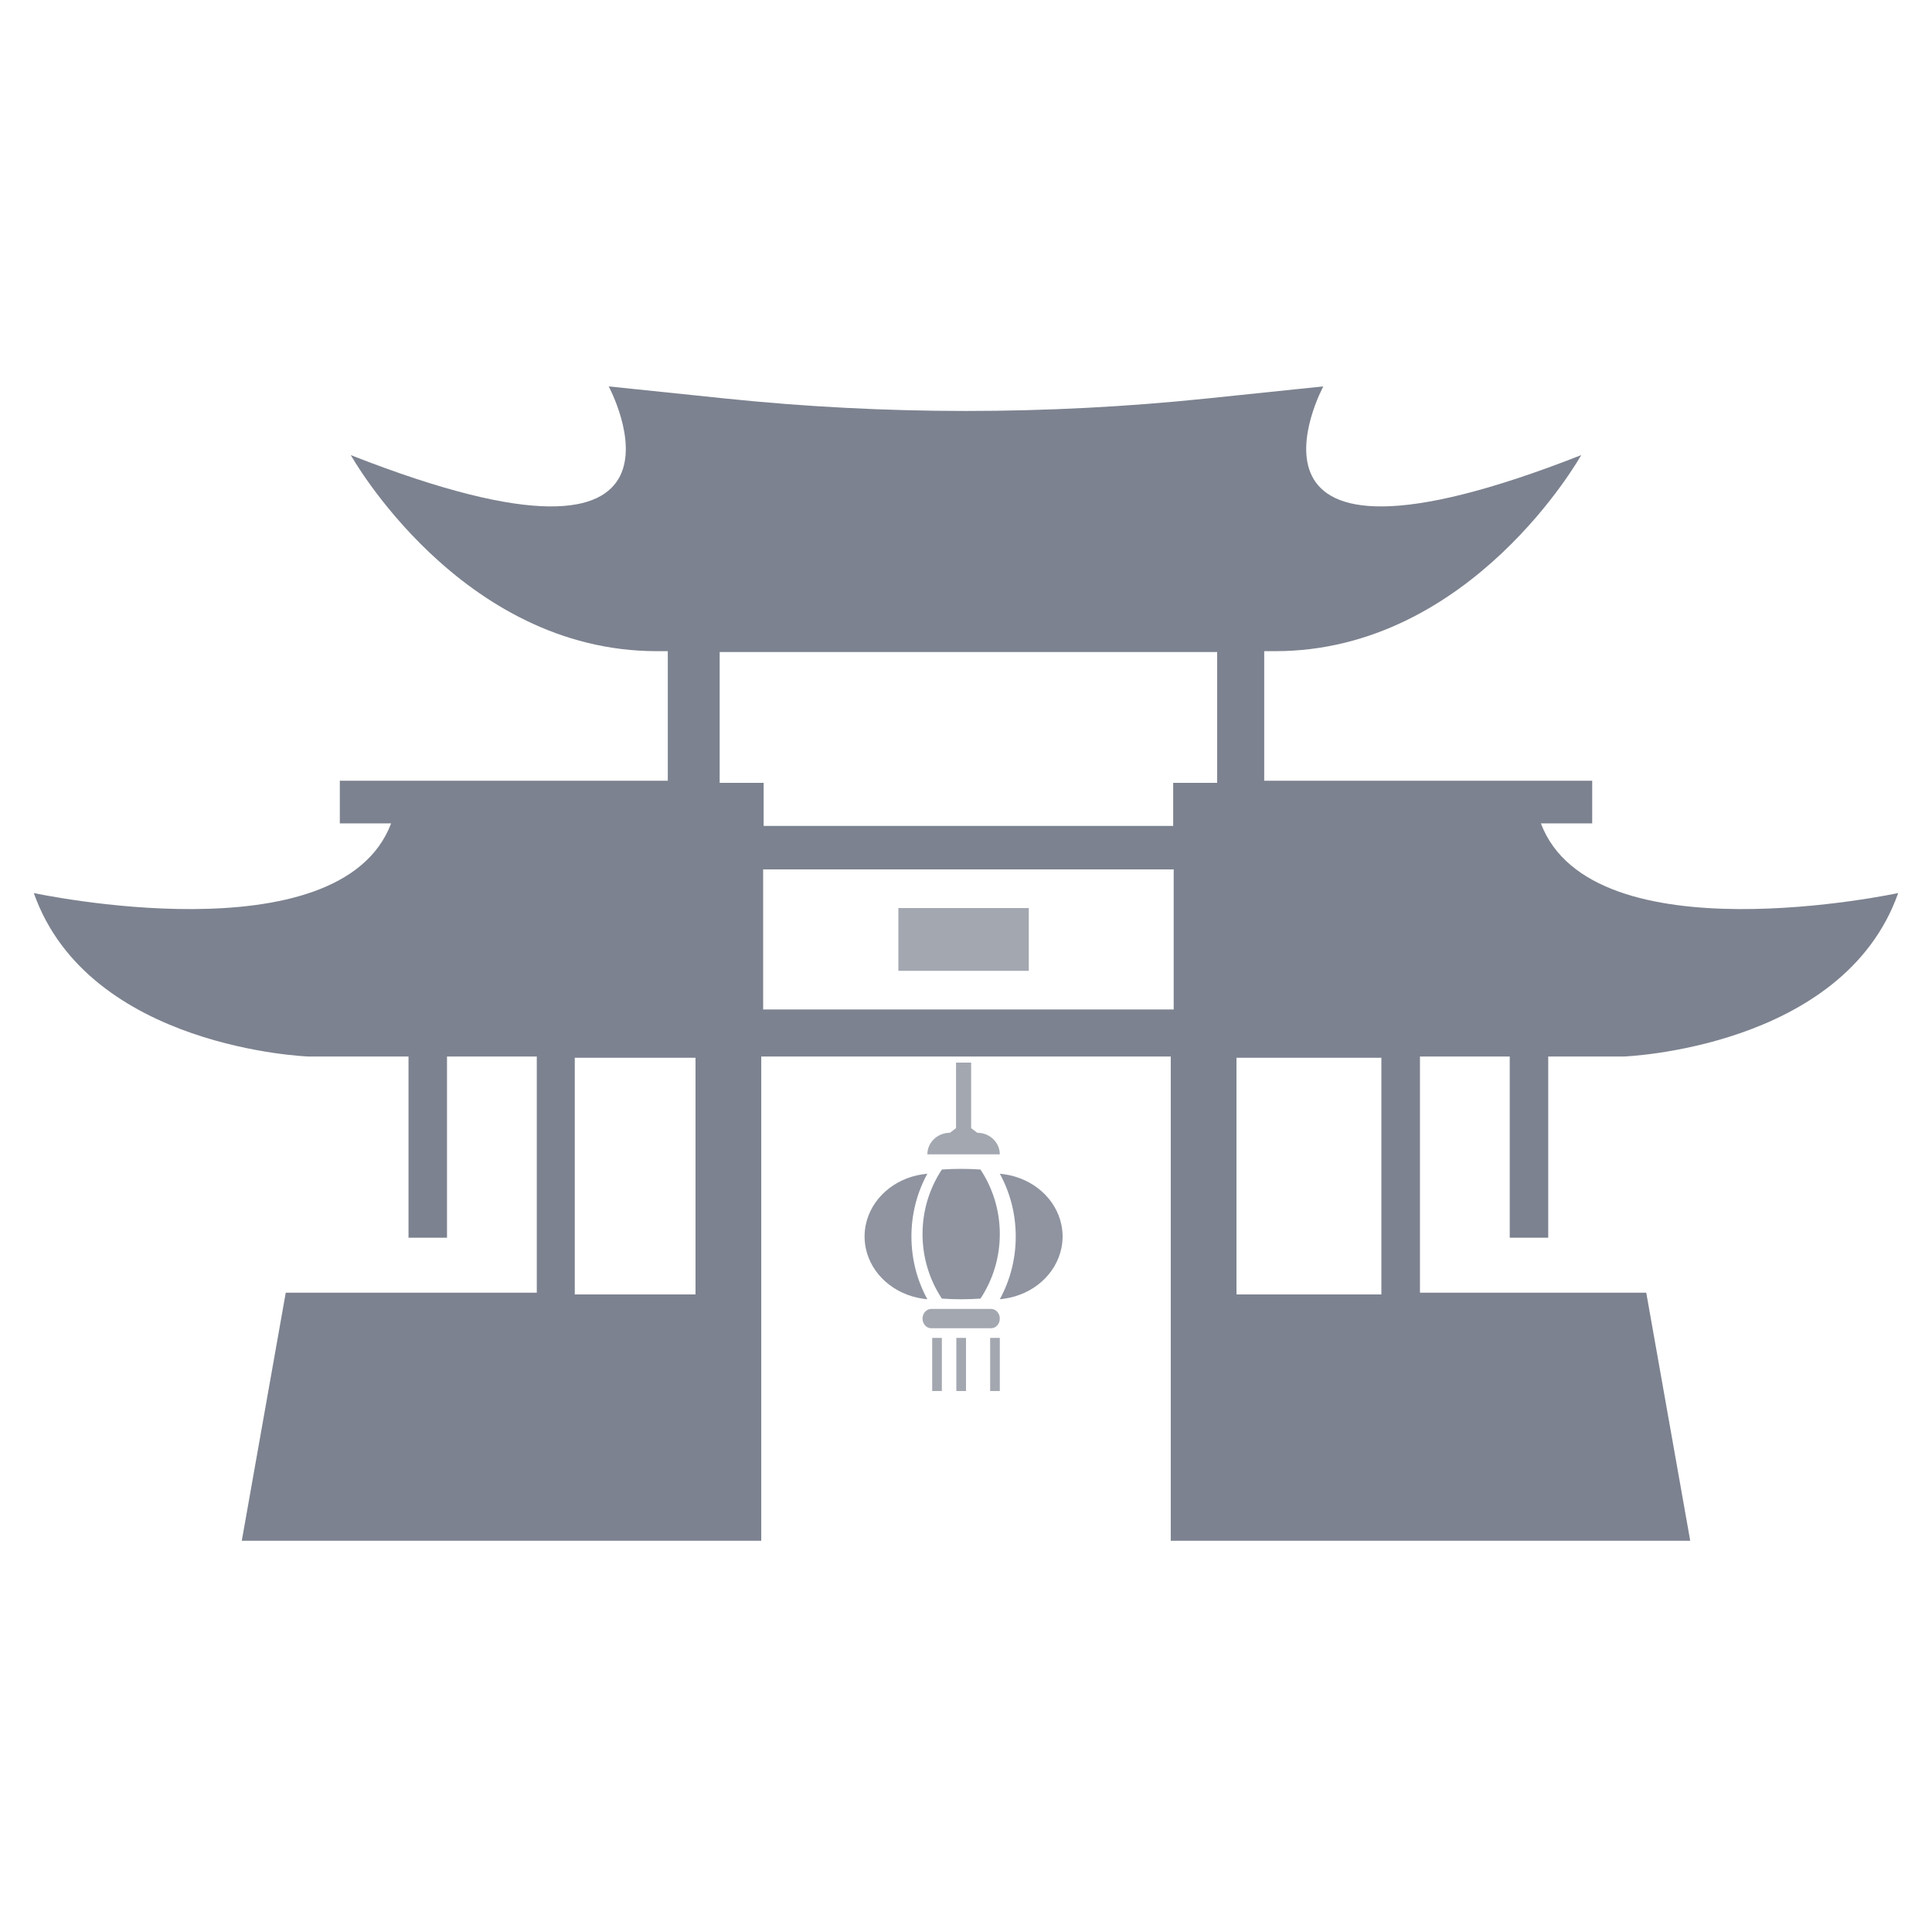 <?xml version="1.0" encoding="UTF-8"?>
<svg width="400px" height="400px" viewBox="0 0 400 400" version="1.1" xmlns="http://www.w3.org/2000/svg" xmlns:xlink="http://www.w3.org/1999/xlink">
    <defs></defs>
    <g id="list-img__Themes" stroke="none" stroke-width="1" fill="#7C828F" fill-rule="evenodd">
        <g id="img_list-china">
            <g id="icon" transform="translate(7, 80)">
                <path d="M249,188 L279,188 L279,139 L249,139 L249,188 Z M151,129 L236,129 L236,100 L151,100 L151,129 Z M112,188 L137,188 L137,139 L112,139 L112,188 Z M142,82.075 L142,55 L193.5,55 L245,55 L245,82.075 L235.895,82.075 L235.895,91 L151.105,91 L151.105,82.075 L142,82.075 Z M313.543,176.254 L313.543,138.745 L329.096,138.745 C329.096,138.745 374.619,137.14 386,104.895 C386,104.895 322.647,118.552 312.025,90.479 L322.647,90.479 L322.647,81.638 L254.742,81.638 L254.742,54.818 L257.018,54.818 C297.704,54.818 320.371,14.227 320.371,14.227 C242.887,44.67 266.976,0 266.976,0 L242.868,2.504 C209.713,5.947 176.29,5.947 143.135,2.504 L119.026,0 C119.026,0 143.113,44.67 65.631,14.227 C65.631,14.227 88.297,54.818 128.983,54.818 L131.26,54.818 L131.26,81.638 L63.354,81.638 L63.354,90.479 L73.975,90.479 C63.354,118.552 0,104.895 0,104.895 C11.381,137.14 56.904,138.745 56.904,138.745 L77.579,138.745 L77.579,176.254 L85.546,176.254 L85.546,138.745 L104.136,138.745 L104.136,187.635 L52.162,187.635 L43.058,239 L136.95,239 L150.607,239 L150.607,138.745 L235.394,138.745 L235.394,239 L249.051,239 L342.944,239 L333.839,187.635 L286.988,187.635 L286.988,138.745 L305.576,138.745 L305.576,176.254 L313.543,176.254 Z" id="Fill-1"></path>
                <polygon id="Fill-3" opacity="0.7" points="179 121 206 121 206 108 179 108"></polygon>
                <path d="M198.195,191 L185.805,191 C184.808,191 184,191.896 184,193 C184,194.104 184.808,195 185.805,195 L198.195,195 C199.192,195 200,194.104 200,193 C200,191.896 199.192,191 198.195,191" id="Fill-4" opacity="0.7"></path>
                <polygon id="Fill-5" opacity="0.7" points="198 208 200 208 200 197 198 197"></polygon>
                <polygon id="Fill-6" opacity="0.7" points="191 208 193 208 193 197 191 197"></polygon>
                <polygon id="Fill-7" opacity="0.7" points="186 208 188 208 188 197 186 197"></polygon>
                <path d="M190.936,140 L190.936,153.572 L189.665,154.529 C187.09,154.529 185,156.53 185,159 L200,159 C200,156.53 197.911,154.529 195.333,154.529 L194.064,153.572 L194.064,140 L190.936,140 Z" id="Fill-8" opacity="0.7"></path>
                <path d="M184,175.5 C184,180.282 185.385,184.89 188.001,188.86 C190.663,189.047 193.337,189.047 195.999,188.86 C198.616,184.89 200,180.282 200,175.5 C200,170.716 198.615,166.11 195.999,162.14 C193.337,161.953 190.663,161.954 188.001,162.14 C185.385,166.11 184,170.716 184,175.5" id="Fill-9" opacity="0.85"></path>
                <path d="M181.702,175.999 C181.702,171.404 182.839,166.958 185,163 C184.684,163.04 184.365,163.074 184.051,163.119 C178.084,163.988 173.358,168.18 172.244,173.597 C171.919,175.185 171.919,176.815 172.244,178.403 C173.358,183.819 178.084,188.012 184.051,188.879 C184.365,188.925 184.684,188.959 185,189 C182.839,185.041 181.702,180.594 181.702,175.999" id="Fill-10" opacity="0.85"></path>
                <path d="M200.949,163.119 C200.635,163.074 200.316,163.04 200,163 C202.162,166.958 203.298,171.403 203.298,176 C203.298,180.595 202.162,185.042 200,189 C200.316,188.96 200.635,188.926 200.949,188.879 C206.915,188.014 211.641,183.82 212.755,178.404 C213.082,176.815 213.082,175.184 212.755,173.596 C211.641,168.18 206.915,163.986 200.949,163.119" id="Fill-11" opacity="0.85"></path>
            </g>
        </g>
    </g>
</svg>